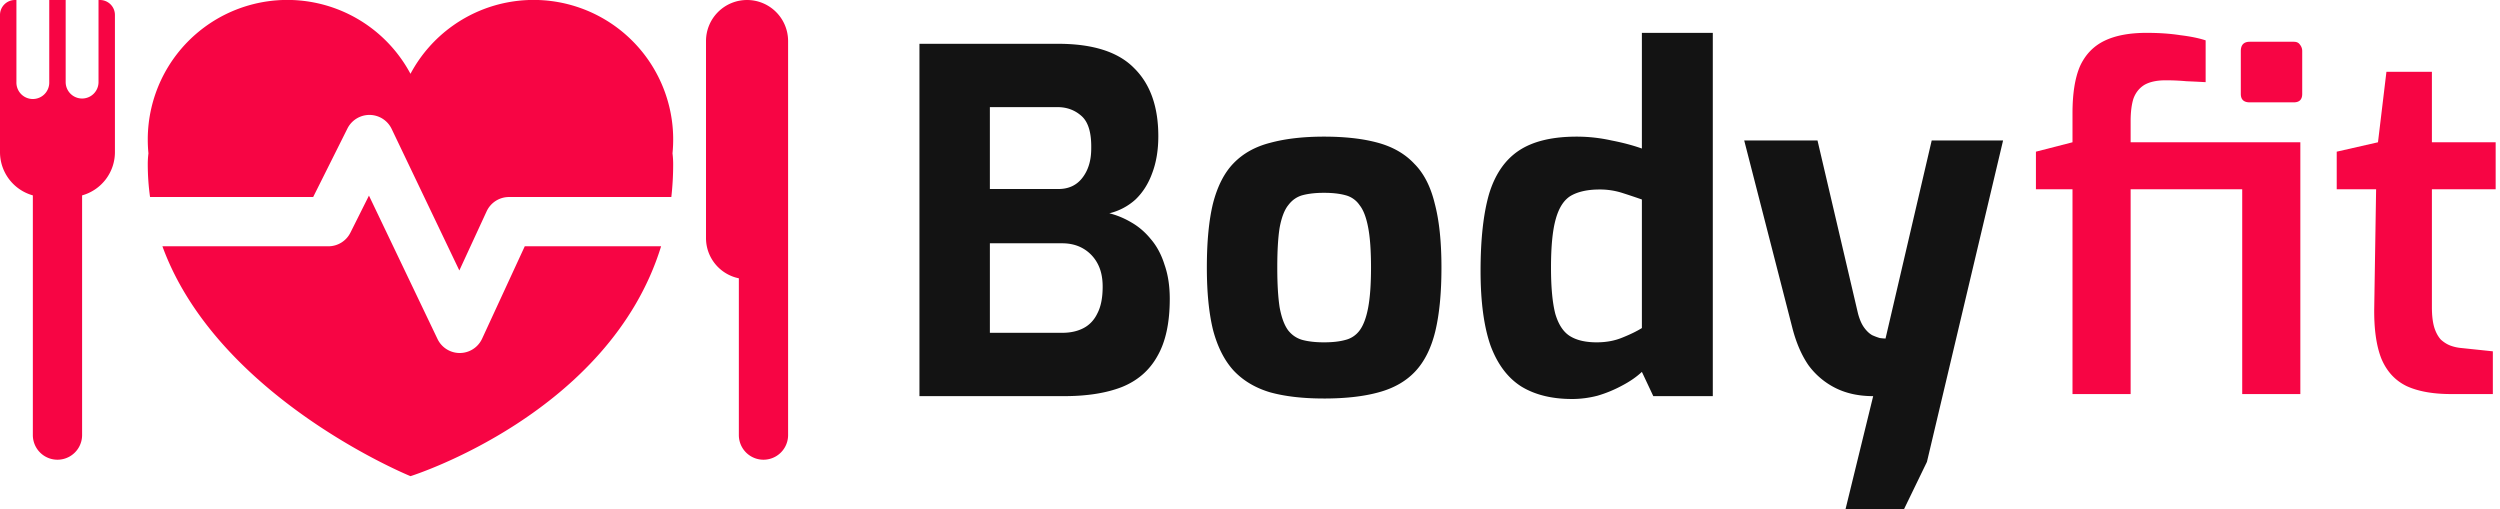 <svg width="167" height="34" fill="none" xmlns="http://www.w3.org/2000/svg"><path d="M61.419 26.462V2.925h9.25c2.332 0 4.027.54 5.087 1.622 1.08 1.06 1.62 2.577 1.62 4.549 0 .932-.137 1.76-.413 2.48-.254.7-.625 1.283-1.112 1.75a3.975 3.975 0 01-1.748.922c.508.127.996.329 1.462.604.487.276.922.647 1.303 1.114.403.466.71 1.039.922 1.717.233.658.35 1.421.35 2.29 0 1.59-.276 2.863-.827 3.817-.53.954-1.324 1.643-2.384 2.068-1.038.402-2.32.604-3.846.604h-9.664zm4.705-4.23h4.832c.55 0 1.027-.106 1.43-.318.403-.213.71-.541.922-.986.233-.446.35-1.04.35-1.782 0-.614-.117-1.134-.35-1.558a2.511 2.511 0 00-.954-.986c-.403-.233-.869-.35-1.398-.35h-4.832v5.98zm0-9.606H70.7c.678 0 1.208-.244 1.59-.731.402-.51.604-1.167.604-1.972.02-1.04-.191-1.76-.636-2.163-.445-.403-.986-.605-1.621-.605h-4.514v5.471zM88.438 26.62c-1.4 0-2.597-.137-3.593-.413-.995-.296-1.811-.784-2.447-1.463-.615-.678-1.07-1.58-1.367-2.703-.276-1.124-.413-2.513-.413-4.167 0-1.739.137-3.17.413-4.294.297-1.145.752-2.035 1.367-2.671.636-.658 1.452-1.114 2.448-1.368 1.017-.276 2.214-.414 3.592-.414 1.42 0 2.627.138 3.623.414.996.275 1.802.742 2.416 1.4.636.635 1.092 1.526 1.367 2.671.297 1.124.445 2.545.445 4.262 0 1.697-.137 3.117-.413 4.262-.275 1.124-.72 2.015-1.335 2.672s-1.43 1.124-2.448 1.4c-.996.275-2.214.413-3.655.413zm0-3.752c.572 0 1.049-.053 1.43-.16a1.67 1.67 0 00.954-.635c.254-.34.445-.849.572-1.527.127-.679.19-1.57.19-2.672 0-1.124-.063-2.014-.19-2.672-.127-.678-.318-1.177-.572-1.495a1.622 1.622 0 00-.954-.668c-.381-.105-.858-.159-1.43-.159-.551 0-1.028.053-1.43.16-.382.106-.7.328-.954.668-.255.317-.446.816-.573 1.494-.106.658-.159 1.548-.159 2.672 0 1.103.053 1.993.16 2.672.126.678.317 1.187.572 1.527.254.318.572.53.953.636.403.106.88.159 1.43.159zm16.568 3.785c-1.336 0-2.459-.276-3.37-.827-.911-.573-1.6-1.485-2.066-2.736-.445-1.272-.668-2.936-.668-4.993 0-2.12.19-3.838.572-5.153.403-1.315 1.071-2.28 2.003-2.894.932-.615 2.215-.923 3.846-.923.785 0 1.558.085 2.321.255.763.148 1.441.328 2.034.54V2.195h4.737v24.268h-3.974l-.763-1.622c-.36.339-.805.646-1.335.922a8.394 8.394 0 01-1.621.668 6.809 6.809 0 01-1.716.223zm1.653-3.785c.635 0 1.208-.106 1.716-.318.53-.212.964-.424 1.303-.636v-8.588a47.397 47.397 0 00-1.335-.446 4.896 4.896 0 00-1.494-.222c-.784 0-1.42.138-1.907.413-.466.276-.805.796-1.017 1.559-.212.742-.318 1.823-.318 3.244 0 1.315.095 2.343.286 3.085.212.721.54 1.22.985 1.495.445.276 1.039.414 1.781.414zM123.284 34l1.844-7.538c-.954 0-1.791-.18-2.511-.54a5.025 5.025 0 01-1.812-1.527c-.467-.68-.827-1.517-1.081-2.513l-3.211-12.5h4.896l2.702 11.546c.106.402.243.72.413.954.169.233.35.403.54.509.191.085.361.148.509.19.169.022.297.032.381.032l3.084-13.231h4.768l-5.086 21.47L127.194 34h-3.91z" fill="#131313"/><path d="M138.443 26.323v-13.68H136v-2.511l2.443-.628V7.56c0-1.318.167-2.364.501-3.138.355-.774.898-1.338 1.628-1.694.731-.356 1.671-.533 2.819-.533.835 0 1.587.052 2.255.156.689.084 1.252.2 1.691.346v2.792c-.355-.02-.783-.042-1.284-.063a15.9 15.9 0 00-1.378-.062c-.606 0-1.086.104-1.441.313-.334.21-.574.513-.72.91-.125.398-.188.9-.188 1.506v1.412h9.333v3.138h-9.333v13.68h-3.883zm11.337 0V9.504h3.883v16.819h-3.883zm.501-19.486c-.397 0-.595-.188-.595-.564V3.417c0-.418.198-.627.595-.627h2.943c.188 0 .324.062.408.188a.668.668 0 01.156.44v2.855c0 .376-.188.564-.564.564h-2.943zm13.454 19.486c-1.211 0-2.203-.178-2.976-.534-.772-.376-1.336-.993-1.691-1.851-.334-.858-.49-1.987-.469-3.389l.125-7.907h-2.631v-2.51l2.756-.628.564-4.706h3.038v4.706h4.259v3.138h-4.259v7.876c0 .544.052.993.156 1.349.105.335.251.607.439.816.208.188.428.324.657.408.23.083.47.136.721.157l2.098.22v2.855h-2.787z" fill="#F70544"/><path fill-rule="evenodd" clip-rule="evenodd" d="M4.387 0H3.29v5.484a1.097 1.097 0 11-2.193 0V0H1a1 1 0 00-1 1v9.161a3 3 0 002.194 2.89v16.013a1.645 1.645 0 103.29 0V13.052a3.001 3.001 0 002.193-2.89V1a1 1 0 00-1-1h-.096v5.484a1.097 1.097 0 11-2.194 0V0zm45.516 0a2.742 2.742 0 00-2.742 2.742v13.161c0 1.327.942 2.433 2.194 2.687v10.474a1.645 1.645 0 003.29 0V2.742A2.742 2.742 0 0049.903 0zM9.871 9.323c0 .31.015.619.045.922a5.65 5.65 0 00-.045.723c0 .75.053 1.482.152 2.193H20.92l2.287-4.574a1.645 1.645 0 012.956.026l4.521 9.454 1.823-3.95A1.645 1.645 0 0134 13.161h10.845c.08-.707.123-1.438.123-2.193 0-.252-.016-.493-.045-.724A9.323 9.323 0 0027.42 4.931 9.323 9.323 0 009.871 9.322zM27.42 31.807s-12.881-5.234-16.571-15.355h11.088c.623 0 1.192-.353 1.47-.91l1.239-2.475 4.58 9.578a1.645 1.645 0 002.978-.02l2.85-6.173h9.107c-3.447 11.2-16.74 15.355-16.74 15.355z" fill="#F70544"/></svg>